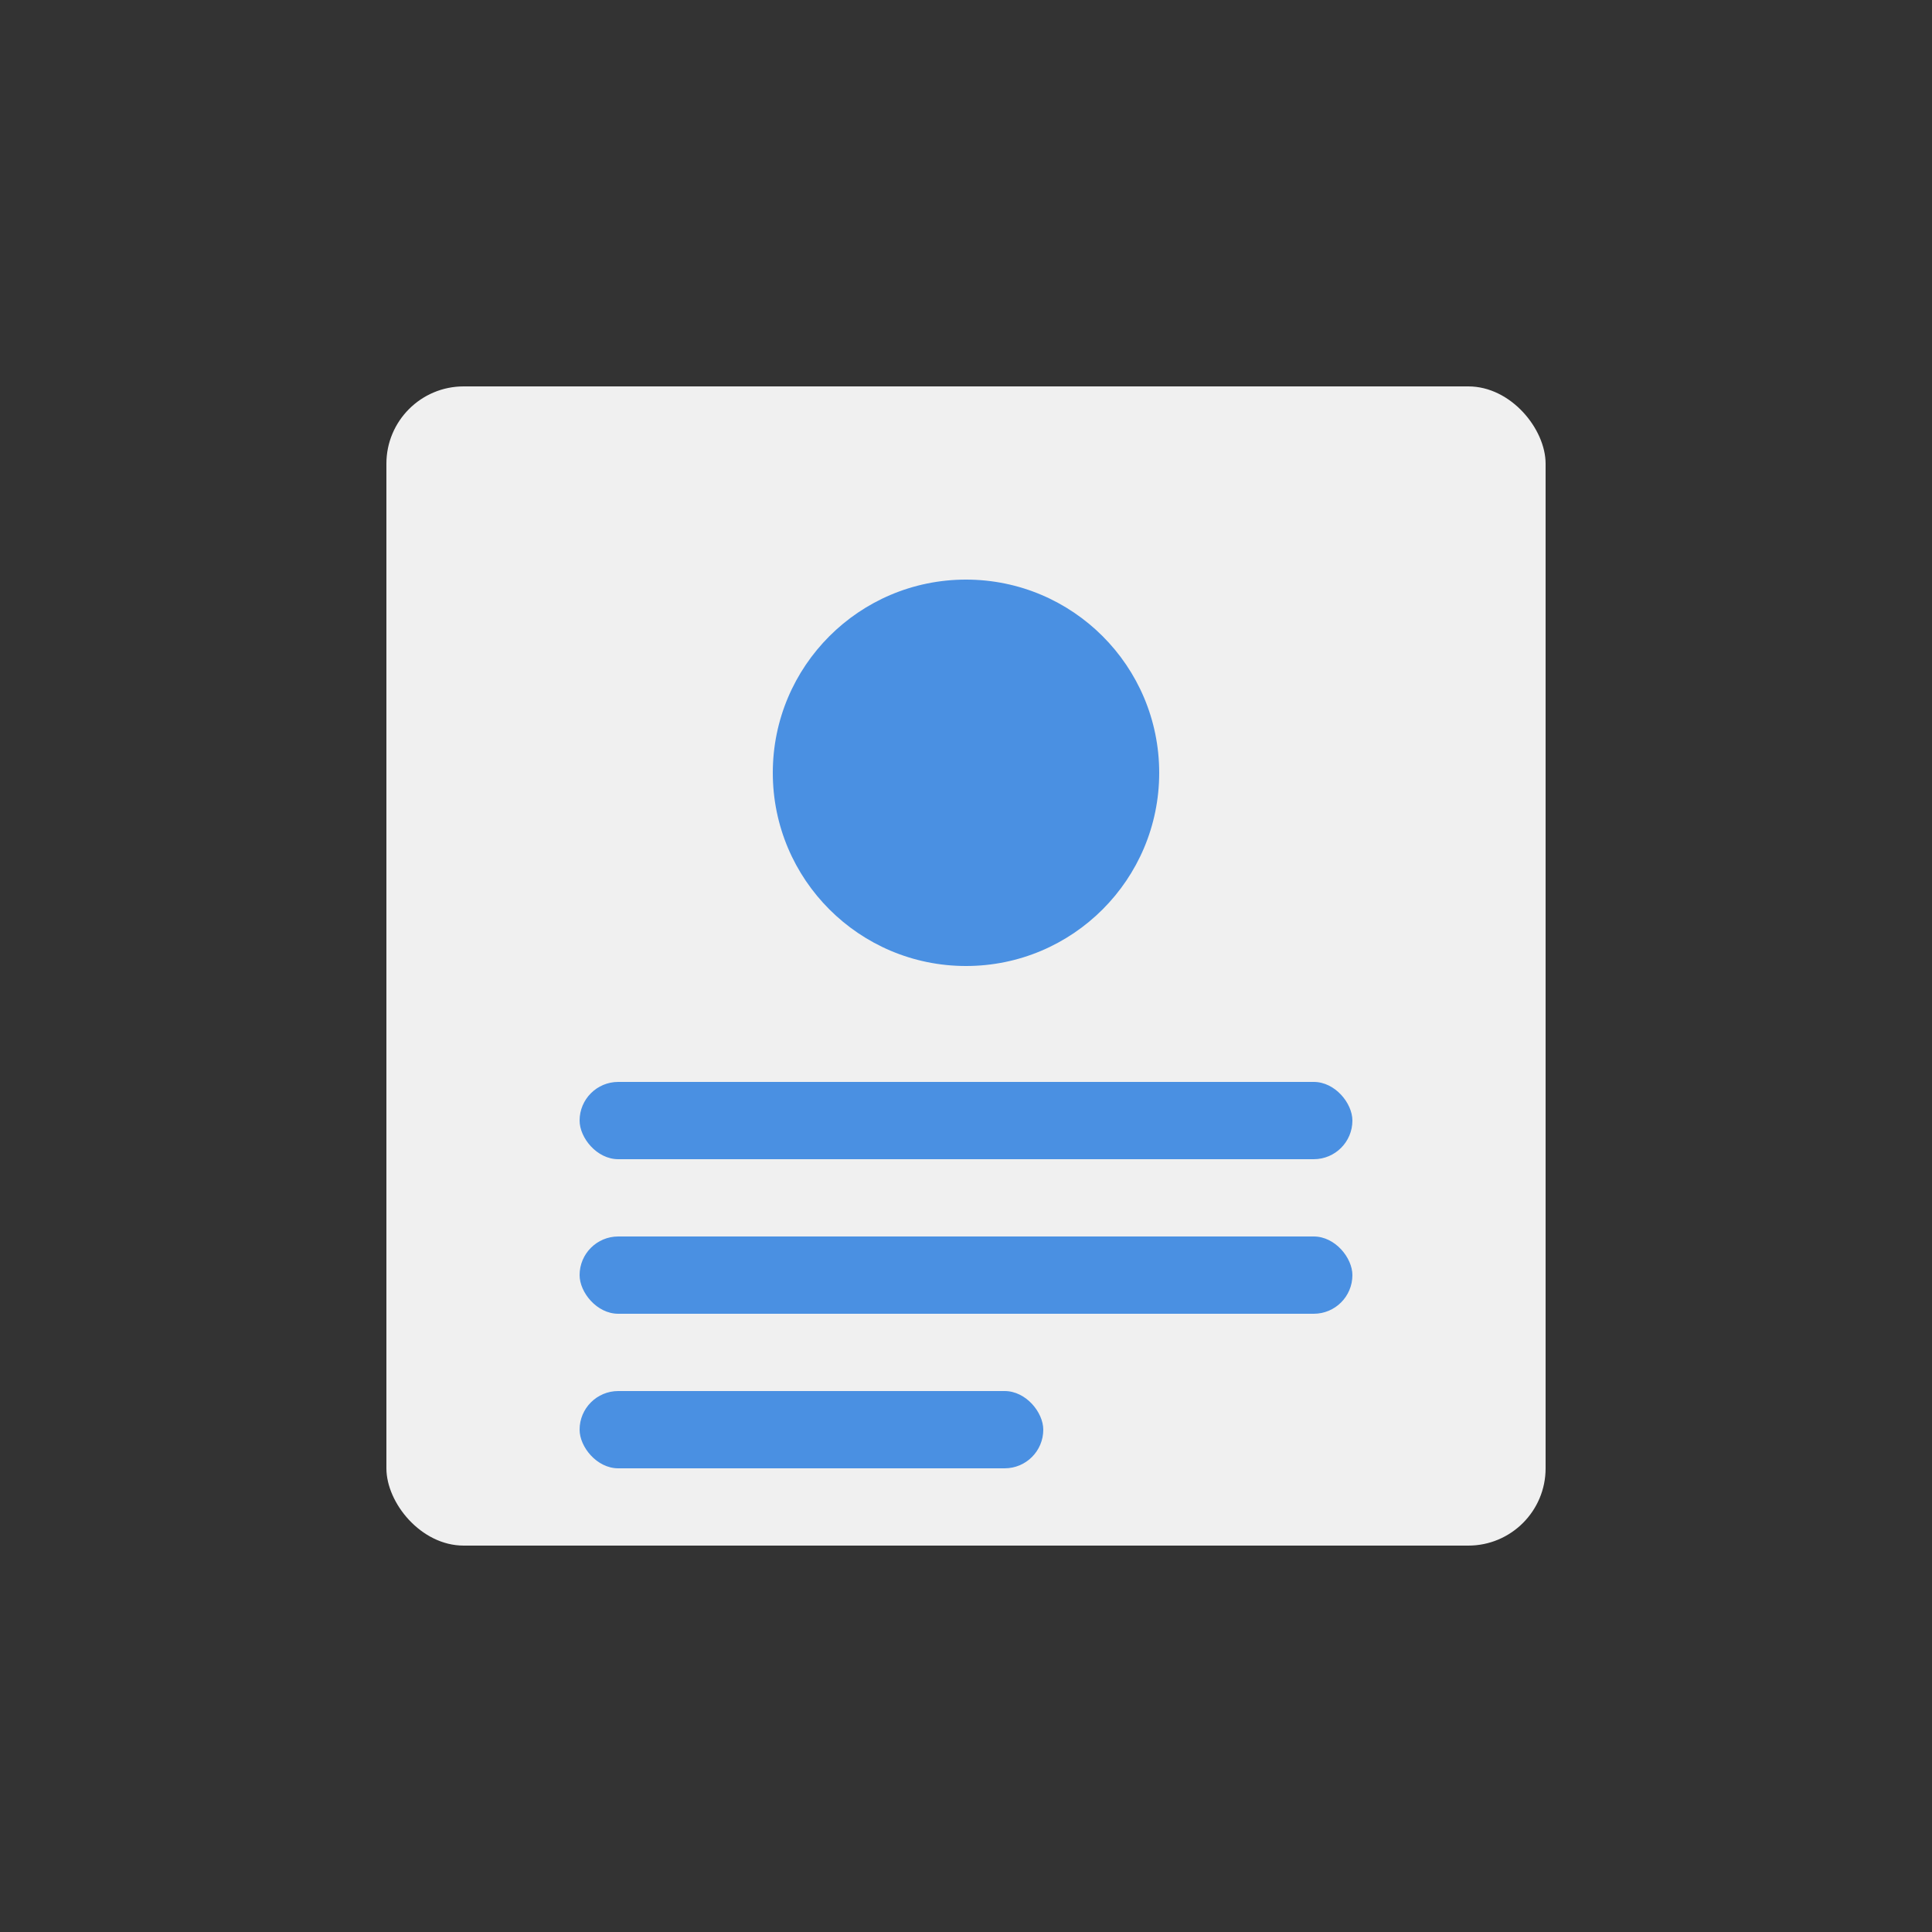 <svg width="500" height="500" viewBox="0 0 500 500" xmlns="http://www.w3.org/2000/svg">
  <rect x="0" y="0" width="500" height="500" fill="#333333" stroke="none"/>
  <rect x="100" y="100" width="300" height="300" fill="#f0f0f0" rx="20"/>
  <circle cx="250" cy="200" r="50" fill="#4a90e2"/>
  <rect x="150" y="280" width="200" height="20" fill="#4a90e2" rx="10"/>
  <rect x="150" y="320" width="200" height="20" fill="#4a90e2" rx="10"/>
  <rect x="150" y="360" width="120" height="20" fill="#4a90e2" rx="10"/>
</svg> 